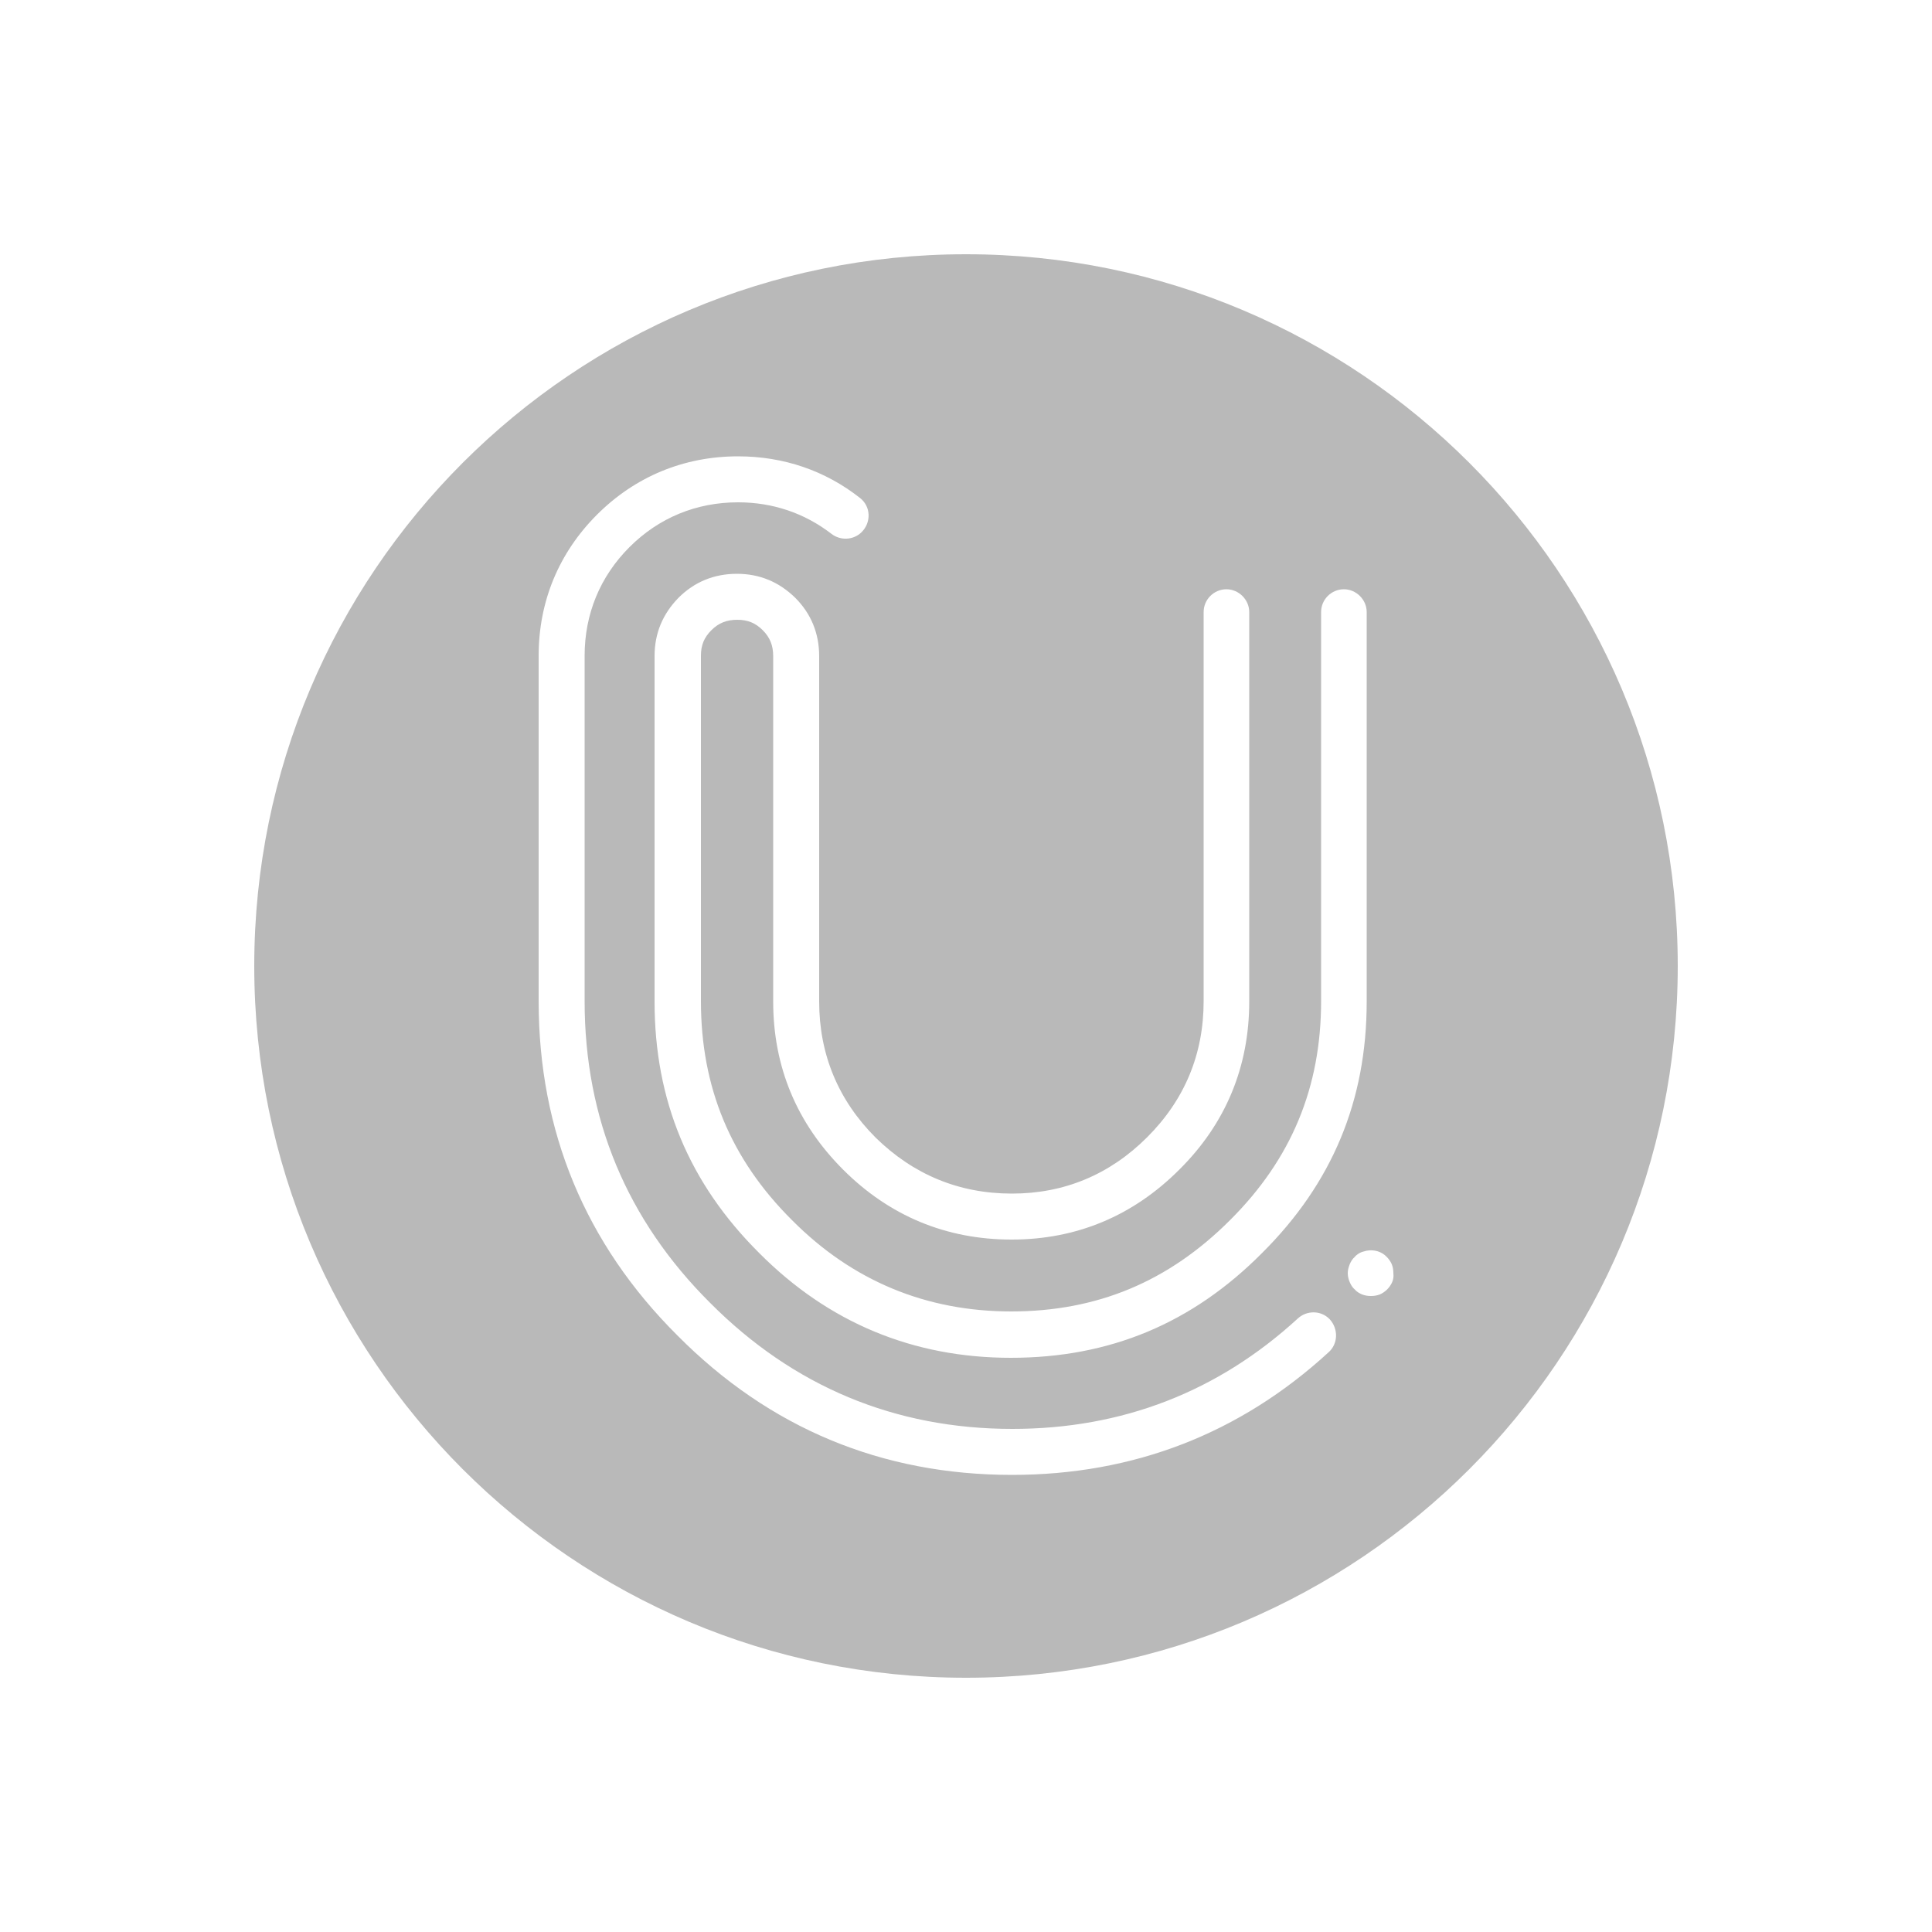 <?xml version="1.0" encoding="utf-8"?>
<!-- Generator: Adobe Illustrator 28.2.0, SVG Export Plug-In . SVG Version: 6.00 Build 0)  -->
<svg version="1.1" id="Calque_1" xmlns="http://www.w3.org/2000/svg" xmlns:xlink="http://www.w3.org/1999/xlink" x="0px" y="0px"
	 viewBox="0 0 500 500" style="enable-background:new 0 0 500 500;" xml:space="preserve">
<style type="text/css">
	.st0{display:none;}
	.st1{fill:#B9B9B9;}
</style>
<g id="FOND" class="st0">
</g>
<g id="Repere" class="st0">
</g>
<g id="rond_blanc_x2B_color">
</g>
<g id="rond_blanc_x2B_color_-_vignette">
</g>
<g id="Carré_blanc_x2B_color_-_vignette">
</g>
<g id="FULL_rond_blanc_x2B_color">
</g>
<g id="FULL_rond_blanc_x2B_color_vignette">
</g>
<g id="FULL_carré_blanc_x2B_color_vignette">
</g>
<g id="Canal-U_rond_noir_FULL">
</g>
<g id="Canal-U_rond_noir">
	<path class="st1" d="M250,65.8C148.3,65.8,65.8,148.3,65.8,250S148.3,434.2,250,434.2S434.2,351.7,434.2,250S351.7,65.8,250,65.8z
		 M261.9,308.9c13.5,0,25.3-4.9,35-14.6c9.7-9.7,14.6-21.5,14.6-35.2V158.4c0-3.3,2.7-5.9,5.9-5.9s5.9,2.7,5.9,5.9v100.8
		c0,16.9-6.1,31.6-18.1,43.5c-12,12-26.6,18.1-43.4,18.1c-16.9,0-31.6-6.1-43.6-18.1s-18.1-26.6-18.1-43.5v-89.4
		c0-2.7-0.8-4.8-2.7-6.7c-1.9-1.9-3.9-2.7-6.6-2.7c-2.7,0-4.8,0.8-6.7,2.7c-1.9,1.9-2.7,3.9-2.7,6.6v89.4c0,22.3,7.7,40.9,23.6,56.7
		c15.6,15.7,34.7,23.6,56.7,23.6c22.2,0,40.7-7.7,56.6-23.6c15.9-15.8,23.6-34.4,23.6-56.7V158.4c0-3.3,2.7-5.9,5.9-5.9
		s5.9,2.7,5.9,5.9v100.8c0,25.6-8.9,47-27.1,65.1c-18.1,18.2-39.4,27.1-65,27.1c-25.3,0-47.2-9.1-65.1-27.1
		c-18.2-18.1-27.1-39.5-27.1-65.1v-89.4c0-5.9,2.1-10.9,6.2-15.1c4.1-4.1,9.2-6.2,15.1-6.2s10.9,2.1,15.1,6.2
		c4.1,4.1,6.2,9.2,6.2,15.1v89.4c0,13.6,4.9,25.5,14.6,35.2C236.4,304,248.2,308.9,261.9,308.9z M343.8,350
		c-22.9,21-50.4,31.7-81.9,31.7c-33.7,0-62.8-12.1-86.6-36.1c-23.8-23.7-35.9-52.8-35.9-86.5v-89.4c0-14,5.2-26.6,15.1-36.5
		c9.8-9.8,22.4-15.1,36.5-15.1c11.8,0,22.6,3.7,31.6,10.8c2.8,2.2,2.9,6.3,0.4,8.8c-2.1,2.1-5.5,2.3-7.9,0.4
		c-6.9-5.3-15.1-8.1-24.1-8.1c-10.8,0-20.5,4-28.1,11.6c-7.6,7.6-11.6,17.3-11.6,28.1v89.4c0,30.4,10.9,56.6,32.5,78.1
		c21.5,21.6,47.8,32.6,78.2,32.6c28.4,0,53.2-9.6,73.9-28.6c2.3-2.1,5.9-2.1,8.1,0.1l0.2,0.2C346.4,344,346.3,347.8,343.8,350z
		 M360.3,331.8c-0.3,0.7-0.8,1.4-1.3,1.9c-0.5,0.5-1.2,1-1.9,1.3c-0.8,0.3-1.5,0.4-2.3,0.4c-0.8,0-1.5-0.1-2.3-0.4
		c-0.7-0.3-1.4-0.7-1.9-1.3c-0.6-0.5-1-1.2-1.3-1.9s-0.5-1.5-0.5-2.3c0-0.8,0.2-1.5,0.5-2.3c0.3-0.7,0.7-1.4,1.3-1.9
		c0.2-0.3,0.5-0.5,0.9-0.8c0.3-0.2,0.7-0.4,1-0.5c0.4-0.1,0.7-0.2,1.1-0.3c2-0.4,4,0.2,5.3,1.6c0.5,0.5,1,1.2,1.3,1.9
		c0.3,0.8,0.4,1.5,0.4,2.3C360.7,330.3,360.6,331.1,360.3,331.8z"/>
</g>
<g id="Canal-U_rond_blanc">
</g>
<g id="Canal-U_rond_blanc_FULL">
</g>
<g id="full_carré_blanc__x2B__color">
</g>
<g id="Carré_blanc__x2B__color">
</g>
<g id="full_carré_noir">
</g>
<g id="carré_noir_00000021811254520814416130000011224301624703021982_">
</g>
<g id="full_carré_blanc">
</g>
<g id="Carré_blanc">
</g>
</svg>
